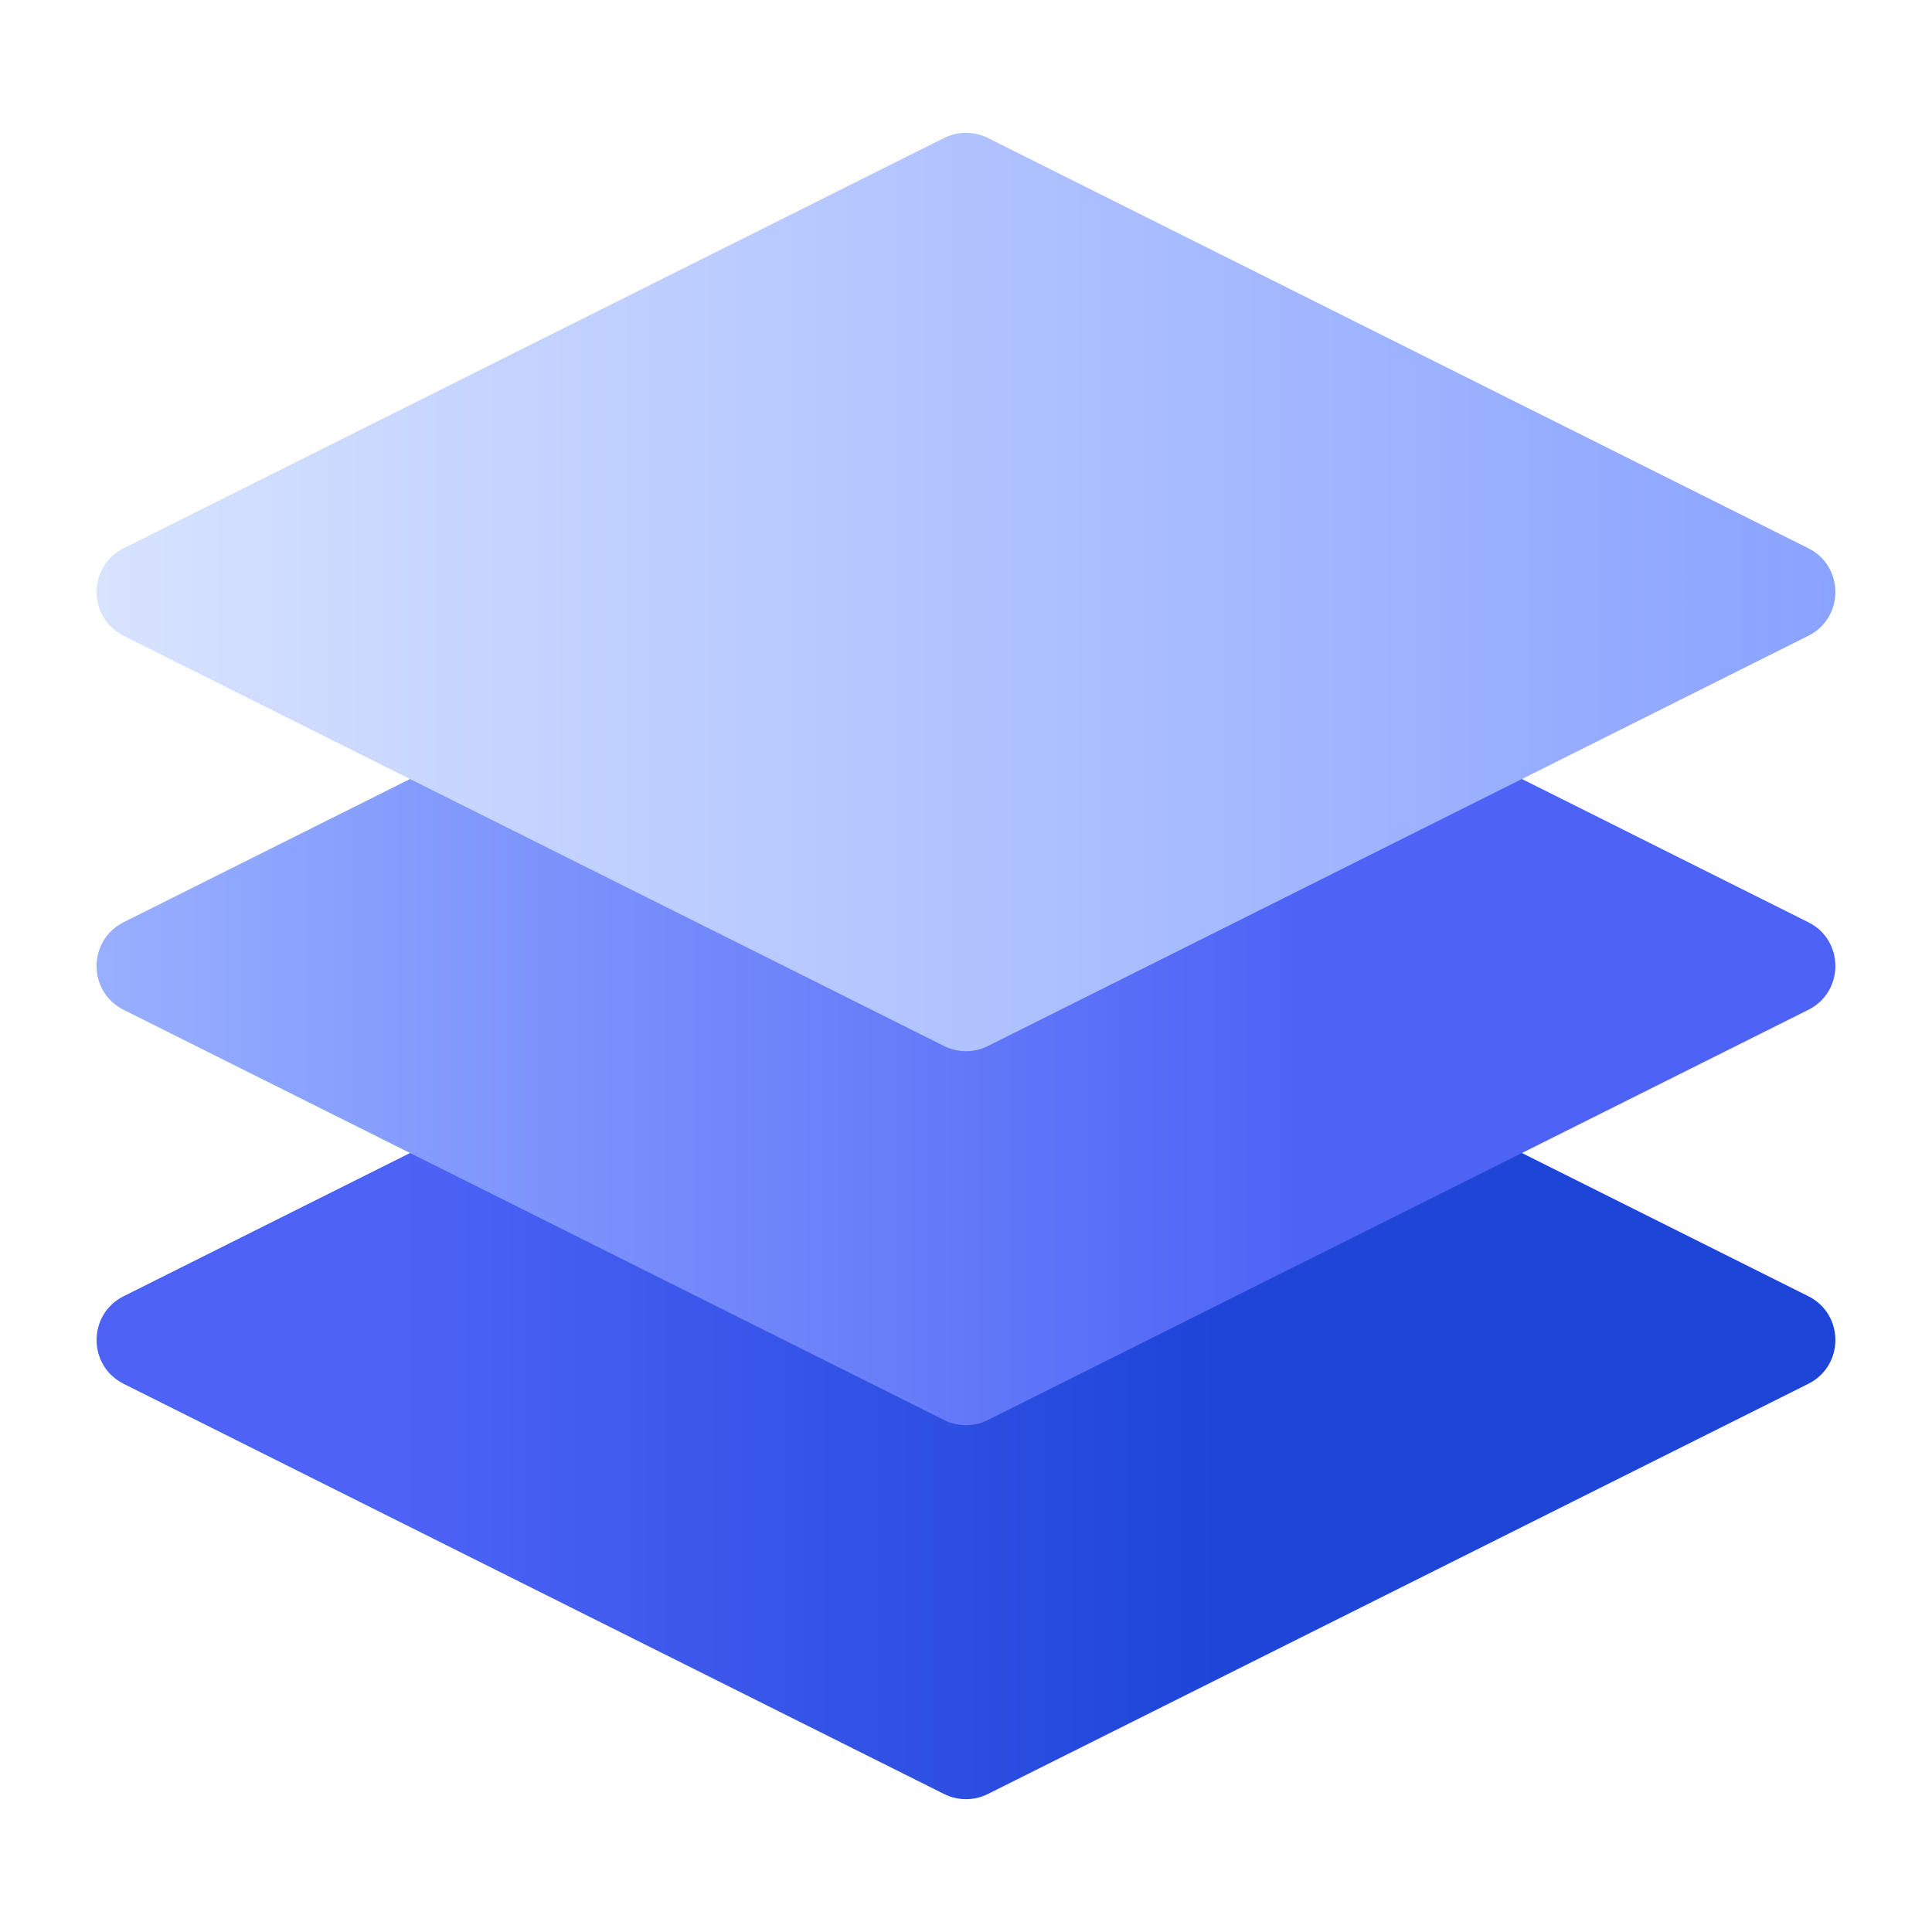 <?xml version="1.0" encoding="utf-8"?>
<!-- Generator: Adobe Illustrator 24.0.0, SVG Export Plug-In . SVG Version: 6.00 Build 0)  -->
<svg version="1.1" id="Layer_1" xmlns="http://www.w3.org/2000/svg" xmlns:xlink="http://www.w3.org/1999/xlink" x="0px" y="0px"
	 viewBox="0 0 50 50" style="enable-background:new 0 0 50 50;" xml:space="preserve">
<style type="text/css">
	.st0{fill:url(#SVGID_1_);}
	.st1{fill:url(#SVGID_2_);}
	.st2{fill:url(#SVGID_3_);}
</style>
<g>
	<linearGradient id="SVGID_1_" gradientUnits="userSpaceOnUse" x1="2.5" y1="34.679" x2="47.5" y2="34.679">
		<stop  offset="0.173" style="stop-color:#4D63F6"/>
		<stop  offset="0.648" style="stop-color:#1D45D8"/>
	</linearGradient>
	<path class="st0" d="M24.433,22.929L3.2,33.546c-0.934,0.467-0.934,1.8,0,2.267
		L24.433,46.429c0.357,0.178,0.777,0.178,1.133,0l21.233-10.616
		c0.934-0.467,0.934-1.8,0-2.267L25.567,22.929
		C25.21,22.751,24.79,22.751,24.433,22.929z"/>
	<linearGradient id="SVGID_2_" gradientUnits="userSpaceOnUse" x1="2.5" y1="25" x2="47.5" y2="25">
		<stop  offset="0.006" style="stop-color:#98AFFF"/>
		<stop  offset="0.693" style="stop-color:#4D63F6"/>
	</linearGradient>
	<path class="st1" d="M24.433,13.25L3.2,23.867c-0.934,0.467-0.934,1.8,0,2.267
		l21.233,10.616c0.357,0.178,0.777,0.178,1.133,0l21.233-10.616
		c0.934-0.467,0.934-1.8,0-2.267L25.567,13.25
		C25.21,13.072,24.79,13.072,24.433,13.25z"/>
	<linearGradient id="SVGID_3_" gradientUnits="userSpaceOnUse" x1="2.5" y1="15.321" x2="47.5" y2="15.321">
		<stop  offset="0" style="stop-color:#D7E3FF"/>
		<stop  offset="1" style="stop-color:#8AA3FF"/>
	</linearGradient>
	<path class="st2" d="M24.433,3.571L3.2,14.188c-0.934,0.467-0.934,1.8,0,2.267
		l21.233,10.616c0.357,0.178,0.777,0.178,1.133,0l21.233-10.616
		c0.934-0.467,0.934-1.8,0-2.267L25.567,3.571
		C25.21,3.393,24.79,3.393,24.433,3.571z"/>
</g>
</svg>
